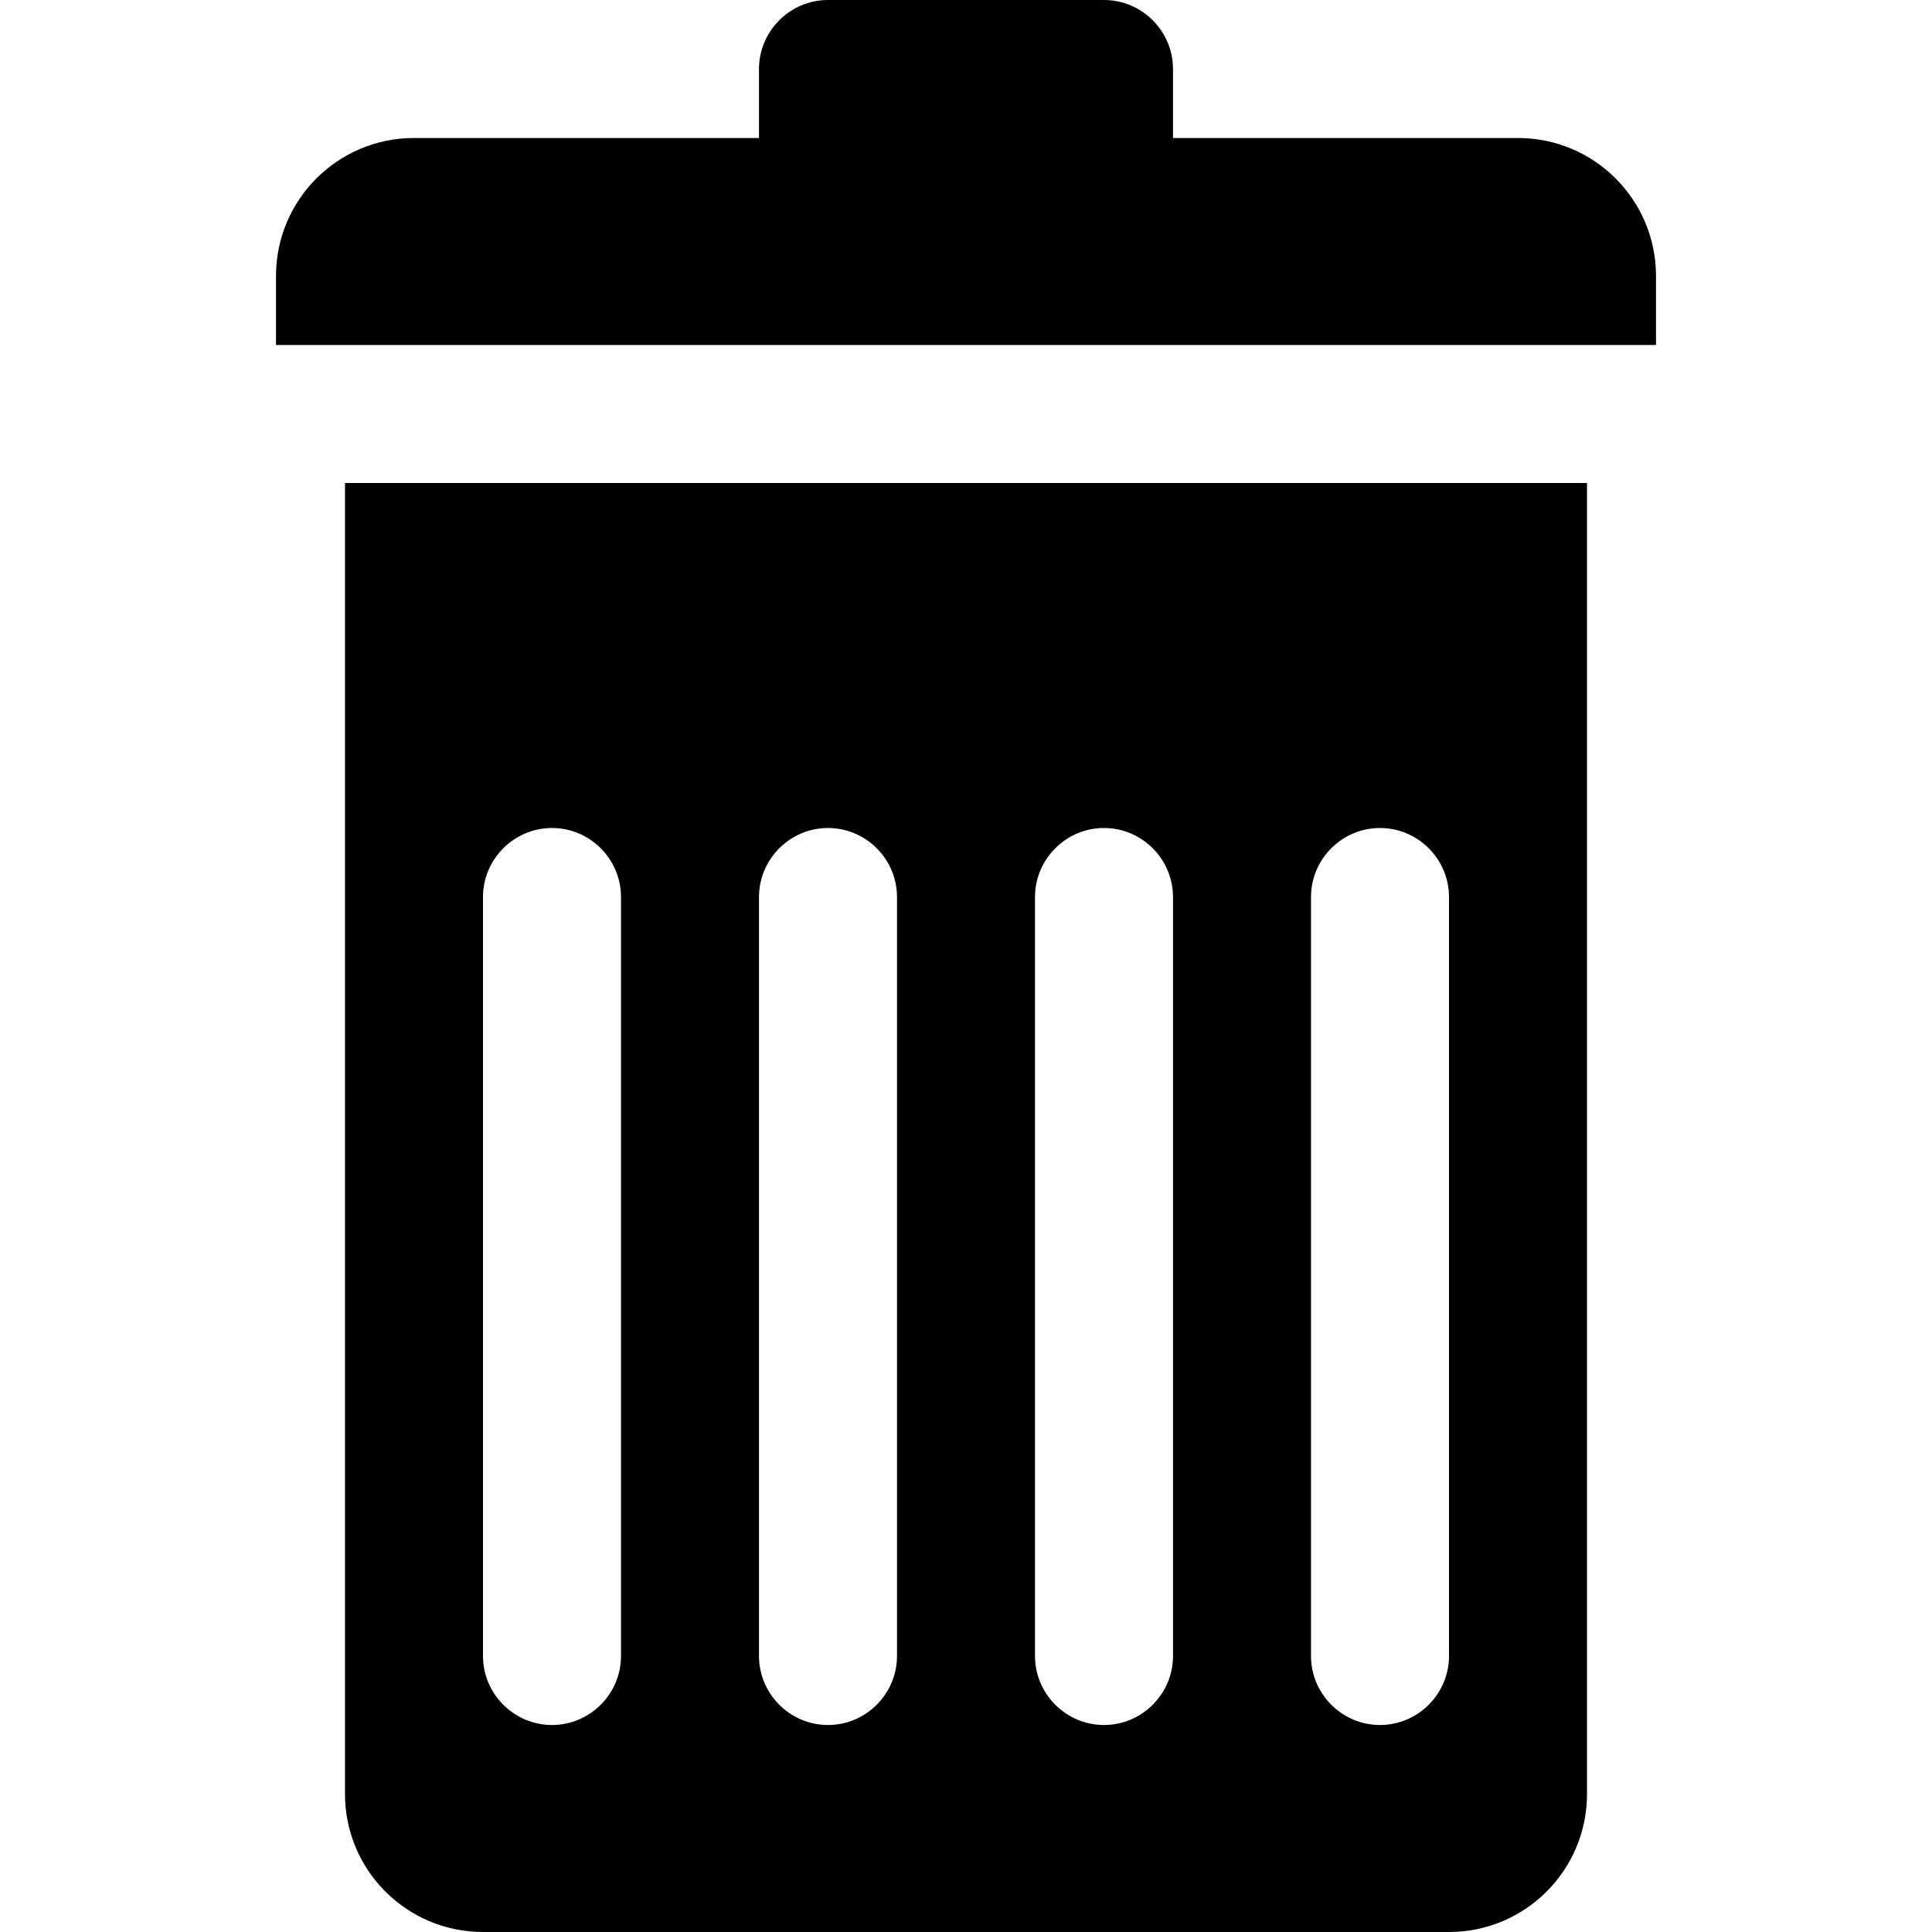 <svg xmlns="http://www.w3.org/2000/svg" width="560" height="560" viewBox="0 0 560 560"><path d="M100 140v380c0 22.1 17.9 40 40 40h280c22.1 0 40-17.9 40-40V140H100zm40 340V260c0-11 9-20 20-20s20 9 20 20v220c0 11-9 20-20 20s-20-9-20-20zm80 0V260c0-11 9-20 20-20s20 9 20 20v220c0 11-9 20-20 20s-20-9-20-20zm80 0V260c0-11 9-20 20-20s20 9 20 20v220c0 11-9 20-20 20s-20-9-20-20zm100 20c-11 0-20-9-20-20V260c0-11 9-20 20-20s20 9 20 20v220c0 11-9 20-20 20zM440 40H340V20c0-11-9-20-20-20h-80c-11 0-20 9-20 20v20H120c-22.1 0-40 17.9-40 40v20h400V80c0-22.1-17.9-40-40-40z"/></svg>